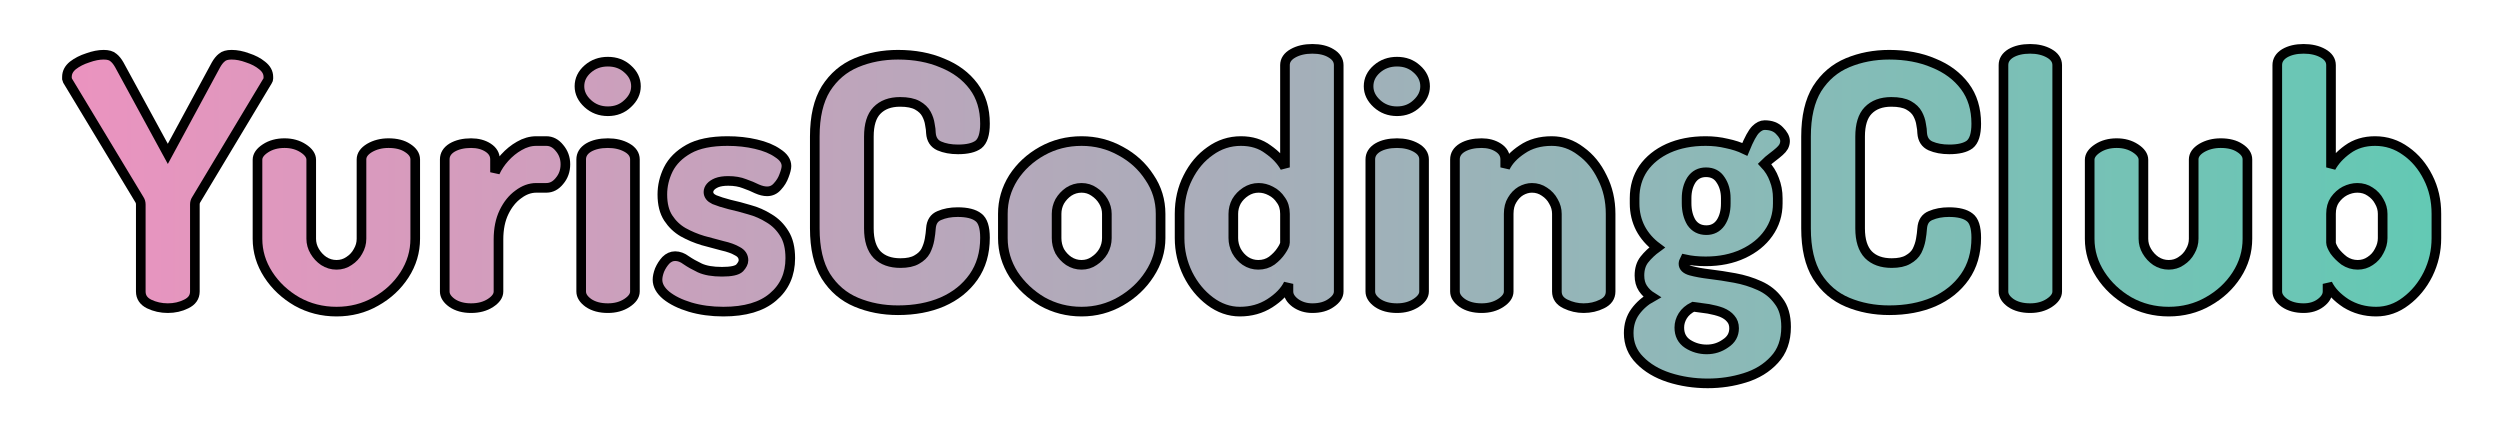 <svg width="150" height="26" viewBox="0 0 256 45" fill="none" xmlns="http://www.w3.org/2000/svg">
<g filter="url(#filter0_d_402_314)">
<mask id="path-1-outside-1_402_314" maskUnits="userSpaceOnUse" x="4.144" y="4.072" width="248" height="37" fill="black">
<rect fill="white" x="4.144" y="4.072" width="248" height="37"/>
<path d="M15.62 32C14.924 32 14.276 31.856 13.676 31.568C13.1 31.28 12.812 30.848 12.812 30.272V21.236C12.812 21.044 12.764 20.876 12.668 20.732L5.216 8.384C5.192 8.312 5.168 8.24 5.144 8.168C5.144 8.096 5.144 8.036 5.144 7.988C5.144 7.532 5.348 7.136 5.756 6.8C6.188 6.464 6.704 6.2 7.304 6.008C7.904 5.792 8.456 5.684 8.96 5.684C9.416 5.684 9.752 5.78 9.968 5.972C10.184 6.14 10.388 6.392 10.58 6.728L15.62 15.98L20.624 6.728C20.816 6.392 21.02 6.14 21.236 5.972C21.452 5.78 21.788 5.684 22.244 5.684C22.772 5.684 23.324 5.792 23.9 6.008C24.5 6.2 25.004 6.464 25.412 6.8C25.844 7.136 26.06 7.532 26.06 7.988C26.06 8.036 26.06 8.096 26.06 8.168C26.06 8.24 26.036 8.312 25.988 8.384L18.572 20.732C18.476 20.876 18.428 21.044 18.428 21.236V30.272C18.428 30.848 18.128 31.28 17.528 31.568C16.952 31.856 16.316 32 15.62 32Z"/>
<path d="M33.14 32.36C31.652 32.36 30.284 32.012 29.036 31.316C27.788 30.596 26.792 29.66 26.048 28.508C25.304 27.356 24.932 26.12 24.932 24.8V16.592C24.932 16.16 25.208 15.764 25.76 15.404C26.312 15.044 26.972 14.864 27.74 14.864C28.484 14.864 29.132 15.044 29.684 15.404C30.236 15.764 30.512 16.16 30.512 16.592V24.8C30.512 25.256 30.632 25.688 30.872 26.096C31.112 26.504 31.424 26.84 31.808 27.104C32.216 27.368 32.66 27.5 33.14 27.5C33.62 27.5 34.052 27.368 34.436 27.104C34.844 26.84 35.156 26.504 35.372 26.096C35.612 25.688 35.732 25.256 35.732 24.8V16.556C35.732 16.1 36.008 15.704 36.56 15.368C37.136 15.032 37.796 14.864 38.54 14.864C39.356 14.864 40.016 15.032 40.52 15.368C41.048 15.704 41.312 16.1 41.312 16.556V24.8C41.312 26.144 40.94 27.392 40.196 28.544C39.452 29.696 38.456 30.62 37.208 31.316C35.984 32.012 34.628 32.36 33.14 32.36Z"/>
<path d="M47.114 32C46.322 32 45.662 31.82 45.134 31.46C44.63 31.1 44.378 30.704 44.378 30.272V16.556C44.378 16.052 44.63 15.644 45.134 15.332C45.662 15.02 46.322 14.864 47.114 14.864C47.81 14.864 48.398 15.02 48.878 15.332C49.358 15.644 49.598 16.052 49.598 16.556V17.888C49.838 17.36 50.174 16.856 50.606 16.376C51.062 15.872 51.566 15.464 52.118 15.152C52.694 14.816 53.282 14.648 53.882 14.648H54.926C55.454 14.648 55.91 14.888 56.294 15.368C56.702 15.848 56.906 16.412 56.906 17.06C56.906 17.732 56.702 18.308 56.294 18.788C55.91 19.268 55.454 19.508 54.926 19.508H53.882C53.234 19.508 52.61 19.736 52.01 20.192C51.41 20.624 50.918 21.236 50.534 22.028C50.15 22.82 49.958 23.768 49.958 24.872V30.272C49.958 30.704 49.682 31.1 49.13 31.46C48.578 31.82 47.906 32 47.114 32Z"/>
<path d="M61.318 11.552C60.502 11.552 59.806 11.288 59.23 10.76C58.654 10.232 58.366 9.632 58.366 8.96C58.366 8.264 58.654 7.664 59.23 7.16C59.806 6.656 60.502 6.404 61.318 6.404C62.134 6.404 62.818 6.656 63.37 7.16C63.946 7.664 64.234 8.264 64.234 8.96C64.234 9.632 63.946 10.232 63.37 10.76C62.818 11.288 62.134 11.552 61.318 11.552ZM61.318 32C60.502 32 59.83 31.82 59.302 31.46C58.798 31.1 58.546 30.704 58.546 30.272V16.556C58.546 16.052 58.798 15.644 59.302 15.332C59.83 15.02 60.502 14.864 61.318 14.864C62.086 14.864 62.746 15.02 63.298 15.332C63.85 15.644 64.126 16.052 64.126 16.556V30.272C64.126 30.704 63.85 31.1 63.298 31.46C62.746 31.82 62.086 32 61.318 32Z"/>
<path d="M73.311 32.36C72.063 32.36 70.911 32.204 69.855 31.892C68.823 31.58 67.995 31.172 67.371 30.668C66.771 30.164 66.471 29.624 66.471 29.048C66.471 28.76 66.543 28.424 66.687 28.04C66.855 27.656 67.071 27.32 67.335 27.032C67.623 26.744 67.947 26.6 68.307 26.6C68.691 26.6 69.075 26.744 69.459 27.032C69.843 27.296 70.311 27.56 70.863 27.824C71.439 28.088 72.207 28.22 73.167 28.22C74.127 28.22 74.739 28.088 75.003 27.824C75.267 27.536 75.399 27.272 75.399 27.032C75.399 26.624 75.195 26.312 74.787 26.096C74.379 25.856 73.851 25.664 73.203 25.52C72.579 25.352 71.907 25.172 71.187 24.98C70.467 24.764 69.783 24.476 69.135 24.116C68.511 23.756 67.995 23.264 67.587 22.64C67.179 22.016 66.975 21.2 66.975 20.192C66.975 19.304 67.179 18.44 67.587 17.6C68.019 16.736 68.727 16.028 69.711 15.476C70.695 14.924 72.039 14.648 73.743 14.648C74.799 14.648 75.783 14.756 76.695 14.972C77.631 15.188 78.387 15.5 78.963 15.908C79.563 16.292 79.863 16.736 79.863 17.24C79.863 17.48 79.779 17.816 79.611 18.248C79.467 18.656 79.239 19.028 78.927 19.364C78.639 19.7 78.279 19.868 77.847 19.868C77.535 19.868 77.187 19.784 76.803 19.616C76.419 19.424 75.987 19.244 75.507 19.076C75.027 18.884 74.463 18.788 73.815 18.788C73.335 18.788 72.939 18.848 72.627 18.968C72.339 19.088 72.123 19.232 71.979 19.4C71.835 19.568 71.763 19.748 71.763 19.94C71.763 20.276 71.967 20.54 72.375 20.732C72.783 20.9 73.311 21.068 73.959 21.236C74.607 21.38 75.291 21.56 76.011 21.776C76.731 21.968 77.415 22.268 78.063 22.676C78.711 23.06 79.239 23.588 79.647 24.26C80.055 24.908 80.259 25.76 80.259 26.816C80.259 28.496 79.659 29.84 78.459 30.848C77.283 31.856 75.567 32.36 73.311 32.36Z"/>
<path d="M91.445 32.216C89.885 32.216 88.445 31.94 87.124 31.388C85.805 30.836 84.749 29.936 83.957 28.688C83.189 27.44 82.805 25.784 82.805 23.72V14.18C82.805 12.116 83.189 10.46 83.957 9.212C84.749 7.964 85.805 7.064 87.124 6.512C88.445 5.96 89.885 5.684 91.445 5.684C93.172 5.684 94.709 5.972 96.052 6.548C97.421 7.1 98.501 7.904 99.293 8.96C100.084 10.016 100.48 11.312 100.48 12.848C100.48 13.928 100.252 14.648 99.796 15.008C99.341 15.344 98.632 15.512 97.672 15.512C96.928 15.512 96.281 15.392 95.728 15.152C95.201 14.912 94.912 14.468 94.865 13.82C94.865 13.58 94.829 13.28 94.757 12.92C94.709 12.56 94.588 12.2 94.397 11.84C94.204 11.48 93.892 11.18 93.46 10.94C93.028 10.7 92.428 10.58 91.66 10.58C90.629 10.58 89.825 10.88 89.249 11.48C88.697 12.056 88.421 12.956 88.421 14.18V23.72C88.421 24.944 88.709 25.856 89.284 26.456C89.861 27.032 90.665 27.32 91.697 27.32C92.416 27.32 92.981 27.2 93.388 26.96C93.82 26.72 94.132 26.42 94.325 26.06C94.516 25.676 94.648 25.28 94.721 24.872C94.793 24.464 94.841 24.08 94.865 23.72C94.912 23.048 95.201 22.604 95.728 22.388C96.281 22.148 96.916 22.028 97.636 22.028C98.621 22.028 99.341 22.208 99.796 22.568C100.252 22.904 100.48 23.612 100.48 24.692C100.48 26.276 100.084 27.632 99.293 28.76C98.501 29.888 97.421 30.752 96.052 31.352C94.709 31.928 93.172 32.216 91.445 32.216Z"/>
<path d="M110.507 32.36C109.043 32.36 107.687 32.012 106.439 31.316C105.215 30.596 104.219 29.66 103.451 28.508C102.707 27.332 102.335 26.072 102.335 24.728V22.208C102.335 20.864 102.695 19.616 103.415 18.464C104.159 17.312 105.155 16.388 106.403 15.692C107.651 14.996 109.019 14.648 110.507 14.648C111.971 14.648 113.327 14.996 114.575 15.692C115.823 16.364 116.819 17.276 117.563 18.428C118.331 19.556 118.715 20.816 118.715 22.208V24.728C118.715 26.048 118.331 27.296 117.563 28.472C116.819 29.624 115.823 30.56 114.575 31.28C113.327 32 111.971 32.36 110.507 32.36ZM110.507 27.5C110.987 27.5 111.419 27.368 111.803 27.104C112.211 26.84 112.535 26.504 112.775 26.096C113.015 25.664 113.135 25.208 113.135 24.728V22.208C113.135 21.752 113.015 21.32 112.775 20.912C112.535 20.504 112.211 20.168 111.803 19.904C111.419 19.64 110.987 19.508 110.507 19.508C110.027 19.508 109.583 19.64 109.175 19.904C108.791 20.168 108.479 20.504 108.239 20.912C108.023 21.32 107.915 21.752 107.915 22.208V24.728C107.915 25.208 108.023 25.664 108.239 26.096C108.479 26.504 108.791 26.84 109.175 27.104C109.583 27.368 110.027 27.5 110.507 27.5Z"/>
<path d="M126.952 32.36C125.848 32.36 124.816 32 123.856 31.28C122.896 30.56 122.128 29.624 121.552 28.472C120.976 27.296 120.688 26.048 120.688 24.728V22.208C120.688 20.816 120.976 19.556 121.552 18.428C122.128 17.276 122.896 16.364 123.856 15.692C124.816 14.996 125.884 14.648 127.06 14.648C128.164 14.648 129.1 14.936 129.868 15.512C130.66 16.064 131.248 16.688 131.632 17.384V6.764C131.632 6.26 131.908 5.852 132.46 5.54C133.012 5.228 133.684 5.072 134.476 5.072C135.268 5.072 135.916 5.228 136.42 5.54C136.948 5.852 137.212 6.26 137.212 6.764V30.272C137.212 30.704 136.948 31.1 136.42 31.46C135.916 31.82 135.268 32 134.476 32C133.804 32 133.216 31.82 132.712 31.46C132.232 31.1 131.992 30.704 131.992 30.272V29.48C131.632 30.224 130.984 30.896 130.048 31.496C129.136 32.072 128.104 32.36 126.952 32.36ZM128.86 27.5C129.388 27.5 129.856 27.356 130.264 27.068C130.672 26.756 130.996 26.42 131.236 26.06C131.5 25.676 131.632 25.388 131.632 25.196V22.208C131.632 21.632 131.488 21.152 131.2 20.768C130.936 20.36 130.588 20.048 130.156 19.832C129.748 19.616 129.328 19.508 128.896 19.508C128.416 19.508 127.972 19.64 127.564 19.904C127.156 20.168 126.832 20.504 126.592 20.912C126.376 21.32 126.268 21.752 126.268 22.208V24.728C126.268 25.184 126.376 25.628 126.592 26.06C126.832 26.492 127.144 26.84 127.528 27.104C127.936 27.368 128.38 27.5 128.86 27.5Z"/>
<path d="M143.267 11.552C142.451 11.552 141.755 11.288 141.179 10.76C140.603 10.232 140.315 9.632 140.315 8.96C140.315 8.264 140.603 7.664 141.179 7.16C141.755 6.656 142.451 6.404 143.267 6.404C144.083 6.404 144.767 6.656 145.319 7.16C145.895 7.664 146.183 8.264 146.183 8.96C146.183 9.632 145.895 10.232 145.319 10.76C144.767 11.288 144.083 11.552 143.267 11.552ZM143.267 32C142.451 32 141.779 31.82 141.251 31.46C140.747 31.1 140.495 30.704 140.495 30.272V16.556C140.495 16.052 140.747 15.644 141.251 15.332C141.779 15.02 142.451 14.864 143.267 14.864C144.035 14.864 144.695 15.02 145.247 15.332C145.799 15.644 146.075 16.052 146.075 16.556V30.272C146.075 30.704 145.799 31.1 145.247 31.46C144.695 31.82 144.035 32 143.267 32Z"/>
<path d="M152.056 32C151.24 32 150.568 31.82 150.04 31.46C149.536 31.1 149.284 30.704 149.284 30.272V16.556C149.284 16.052 149.536 15.644 150.04 15.332C150.568 15.02 151.24 14.864 152.056 14.864C152.728 14.864 153.304 15.02 153.784 15.332C154.264 15.644 154.504 16.052 154.504 16.556V17.384C154.84 16.688 155.428 16.064 156.268 15.512C157.108 14.936 158.128 14.648 159.328 14.648C160.432 14.648 161.44 14.996 162.352 15.692C163.288 16.364 164.032 17.276 164.584 18.428C165.16 19.556 165.448 20.816 165.448 22.208V30.272C165.448 30.848 165.148 31.28 164.548 31.568C163.972 31.856 163.336 32 162.64 32C161.992 32 161.368 31.856 160.768 31.568C160.168 31.28 159.868 30.848 159.868 30.272V22.208C159.868 21.752 159.748 21.32 159.508 20.912C159.292 20.504 158.98 20.168 158.572 19.904C158.188 19.64 157.756 19.508 157.276 19.508C156.892 19.508 156.508 19.616 156.124 19.832C155.764 20.048 155.464 20.36 155.224 20.768C154.984 21.152 154.864 21.632 154.864 22.208V30.272C154.864 30.704 154.588 31.1 154.036 31.46C153.484 31.82 152.824 32 152.056 32Z"/>
<path d="M175.535 39.812C174.119 39.812 172.775 39.608 171.503 39.2C170.255 38.792 169.247 38.192 168.479 37.4C167.711 36.632 167.327 35.696 167.327 34.592C167.327 33.728 167.555 32.984 168.011 32.36C168.467 31.736 169.043 31.232 169.739 30.848C169.355 30.608 169.043 30.308 168.803 29.948C168.563 29.588 168.443 29.144 168.443 28.616C168.443 27.944 168.611 27.392 168.947 26.96C169.307 26.504 169.751 26.084 170.279 25.7C169.535 25.148 168.959 24.488 168.551 23.72C168.143 22.928 167.939 22.064 167.939 21.128V20.588C167.939 19.412 168.239 18.38 168.839 17.492C169.463 16.604 170.327 15.908 171.431 15.404C172.559 14.9 173.855 14.648 175.319 14.648C176.087 14.648 176.819 14.732 177.515 14.9C178.211 15.044 178.835 15.248 179.387 15.512C179.819 14.456 180.191 13.772 180.503 13.46C180.815 13.148 181.127 12.992 181.439 12.992C182.111 12.992 182.627 13.184 182.987 13.568C183.371 13.952 183.563 14.312 183.563 14.648C183.563 14.84 183.515 15.032 183.419 15.224C183.323 15.392 183.179 15.56 182.987 15.728C182.771 15.92 182.519 16.124 182.231 16.34C181.967 16.532 181.703 16.76 181.439 17.024C181.895 17.504 182.231 18.044 182.447 18.644C182.687 19.244 182.807 19.892 182.807 20.588V21.128C182.807 22.28 182.483 23.312 181.835 24.224C181.211 25.112 180.335 25.82 179.207 26.348C178.079 26.876 176.783 27.14 175.319 27.14C174.527 27.14 173.807 27.068 173.159 26.924C173.111 27.02 173.075 27.104 173.051 27.176C173.027 27.248 173.015 27.32 173.015 27.392C173.015 27.728 173.267 27.968 173.771 28.112C174.299 28.256 174.959 28.376 175.751 28.472C176.567 28.568 177.431 28.7 178.343 28.868C179.255 29.036 180.107 29.3 180.899 29.66C181.715 30.02 182.375 30.548 182.879 31.244C183.407 31.916 183.671 32.816 183.671 33.944C183.671 35.36 183.263 36.5 182.447 37.364C181.655 38.228 180.635 38.852 179.387 39.236C178.163 39.62 176.879 39.812 175.535 39.812ZM175.427 36.284C176.147 36.284 176.795 36.08 177.371 35.672C177.971 35.288 178.271 34.76 178.271 34.088C178.271 33.68 178.151 33.344 177.911 33.08C177.695 32.816 177.383 32.6 176.975 32.432C176.591 32.288 176.135 32.168 175.607 32.072C175.103 32 174.575 31.928 174.023 31.856C173.543 32.096 173.183 32.408 172.943 32.792C172.703 33.176 172.583 33.584 172.583 34.016C172.583 34.76 172.871 35.324 173.447 35.708C174.047 36.092 174.707 36.284 175.427 36.284ZM175.391 23.9C176.015 23.9 176.507 23.648 176.867 23.144C177.227 22.616 177.407 21.944 177.407 21.128V20.588C177.407 19.844 177.227 19.208 176.867 18.68C176.531 18.152 176.027 17.888 175.355 17.888C174.707 17.888 174.203 18.152 173.843 18.68C173.507 19.208 173.339 19.844 173.339 20.588V21.092C173.339 21.884 173.507 22.556 173.843 23.108C174.203 23.636 174.719 23.9 175.391 23.9Z"/>
<path d="M194.382 32.216C192.822 32.216 191.382 31.94 190.062 31.388C188.742 30.836 187.686 29.936 186.894 28.688C186.126 27.44 185.742 25.784 185.742 23.72V14.18C185.742 12.116 186.126 10.46 186.894 9.212C187.686 7.964 188.742 7.064 190.062 6.512C191.382 5.96 192.822 5.684 194.382 5.684C196.11 5.684 197.646 5.972 198.99 6.548C200.358 7.1 201.438 7.904 202.23 8.96C203.022 10.016 203.418 11.312 203.418 12.848C203.418 13.928 203.19 14.648 202.734 15.008C202.278 15.344 201.57 15.512 200.61 15.512C199.866 15.512 199.218 15.392 198.666 15.152C198.138 14.912 197.85 14.468 197.802 13.82C197.802 13.58 197.766 13.28 197.694 12.92C197.646 12.56 197.526 12.2 197.334 11.84C197.142 11.48 196.83 11.18 196.398 10.94C195.966 10.7 195.366 10.58 194.598 10.58C193.566 10.58 192.762 10.88 192.186 11.48C191.634 12.056 191.358 12.956 191.358 14.18V23.72C191.358 24.944 191.646 25.856 192.222 26.456C192.798 27.032 193.602 27.32 194.634 27.32C195.354 27.32 195.918 27.2 196.326 26.96C196.758 26.72 197.07 26.42 197.262 26.06C197.454 25.676 197.586 25.28 197.658 24.872C197.73 24.464 197.778 24.08 197.802 23.72C197.85 23.048 198.138 22.604 198.666 22.388C199.218 22.148 199.854 22.028 200.574 22.028C201.558 22.028 202.278 22.208 202.734 22.568C203.19 22.904 203.418 23.612 203.418 24.692C203.418 26.276 203.022 27.632 202.23 28.76C201.438 29.888 200.358 30.752 198.99 31.352C197.646 31.928 196.11 32.216 194.382 32.216Z"/>
<path d="M209.017 32C208.201 32 207.529 31.82 207.001 31.46C206.497 31.1 206.245 30.704 206.245 30.272V6.764C206.245 6.26 206.497 5.852 207.001 5.54C207.529 5.228 208.201 5.072 209.017 5.072C209.785 5.072 210.445 5.228 210.997 5.54C211.549 5.852 211.825 6.26 211.825 6.764V30.272C211.825 30.704 211.549 31.1 210.997 31.46C210.445 31.82 209.785 32 209.017 32Z"/>
<path d="M223.406 32.36C221.918 32.36 220.55 32.012 219.302 31.316C218.054 30.596 217.058 29.66 216.314 28.508C215.57 27.356 215.198 26.12 215.198 24.8V16.592C215.198 16.16 215.474 15.764 216.026 15.404C216.578 15.044 217.238 14.864 218.006 14.864C218.75 14.864 219.398 15.044 219.95 15.404C220.502 15.764 220.778 16.16 220.778 16.592V24.8C220.778 25.256 220.898 25.688 221.138 26.096C221.378 26.504 221.69 26.84 222.074 27.104C222.482 27.368 222.926 27.5 223.406 27.5C223.886 27.5 224.318 27.368 224.702 27.104C225.11 26.84 225.422 26.504 225.638 26.096C225.878 25.688 225.998 25.256 225.998 24.8V16.556C225.998 16.1 226.274 15.704 226.826 15.368C227.402 15.032 228.062 14.864 228.806 14.864C229.622 14.864 230.282 15.032 230.786 15.368C231.314 15.704 231.578 16.1 231.578 16.556V24.8C231.578 26.144 231.206 27.392 230.462 28.544C229.718 29.696 228.722 30.62 227.474 31.316C226.25 32.012 224.894 32.36 223.406 32.36Z"/>
<path d="M244.939 32.36C243.787 32.36 242.743 32.072 241.807 31.496C240.895 30.896 240.259 30.224 239.899 29.48V30.272C239.899 30.704 239.659 31.1 239.179 31.46C238.699 31.82 238.111 32 237.415 32C236.623 32 235.963 31.82 235.435 31.46C234.931 31.1 234.679 30.704 234.679 30.272V6.764C234.679 6.26 234.931 5.852 235.435 5.54C235.963 5.228 236.623 5.072 237.415 5.072C238.207 5.072 238.879 5.228 239.431 5.54C239.983 5.852 240.259 6.26 240.259 6.764V17.384C240.643 16.688 241.219 16.064 241.987 15.512C242.779 14.936 243.727 14.648 244.831 14.648C246.007 14.648 247.075 14.996 248.035 15.692C248.995 16.364 249.763 17.276 250.339 18.428C250.915 19.556 251.203 20.816 251.203 22.208V24.728C251.203 26.048 250.915 27.296 250.339 28.472C249.763 29.624 248.995 30.56 248.035 31.28C247.099 32 246.067 32.36 244.939 32.36ZM243.031 27.5C243.511 27.5 243.943 27.368 244.327 27.104C244.735 26.84 245.047 26.492 245.263 26.06C245.503 25.628 245.623 25.184 245.623 24.728V22.208C245.623 21.752 245.503 21.32 245.263 20.912C245.047 20.504 244.735 20.168 244.327 19.904C243.943 19.64 243.499 19.508 242.995 19.508C242.563 19.508 242.131 19.616 241.699 19.832C241.291 20.048 240.943 20.36 240.655 20.768C240.391 21.152 240.259 21.632 240.259 22.208V25.196C240.259 25.388 240.379 25.676 240.619 26.06C240.883 26.42 241.219 26.756 241.627 27.068C242.059 27.356 242.527 27.5 243.031 27.5Z"/>
</mask>
<path d="M15.62 32C14.924 32 14.276 31.856 13.676 31.568C13.1 31.28 12.812 30.848 12.812 30.272V21.236C12.812 21.044 12.764 20.876 12.668 20.732L5.216 8.384C5.192 8.312 5.168 8.24 5.144 8.168C5.144 8.096 5.144 8.036 5.144 7.988C5.144 7.532 5.348 7.136 5.756 6.8C6.188 6.464 6.704 6.2 7.304 6.008C7.904 5.792 8.456 5.684 8.96 5.684C9.416 5.684 9.752 5.78 9.968 5.972C10.184 6.14 10.388 6.392 10.58 6.728L15.62 15.98L20.624 6.728C20.816 6.392 21.02 6.14 21.236 5.972C21.452 5.78 21.788 5.684 22.244 5.684C22.772 5.684 23.324 5.792 23.9 6.008C24.5 6.2 25.004 6.464 25.412 6.8C25.844 7.136 26.06 7.532 26.06 7.988C26.06 8.036 26.06 8.096 26.06 8.168C26.06 8.24 26.036 8.312 25.988 8.384L18.572 20.732C18.476 20.876 18.428 21.044 18.428 21.236V30.272C18.428 30.848 18.128 31.28 17.528 31.568C16.952 31.856 16.316 32 15.62 32Z" fill="url(#paint0_linear_402_314)"/>
<path d="M33.14 32.36C31.652 32.36 30.284 32.012 29.036 31.316C27.788 30.596 26.792 29.66 26.048 28.508C25.304 27.356 24.932 26.12 24.932 24.8V16.592C24.932 16.16 25.208 15.764 25.76 15.404C26.312 15.044 26.972 14.864 27.74 14.864C28.484 14.864 29.132 15.044 29.684 15.404C30.236 15.764 30.512 16.16 30.512 16.592V24.8C30.512 25.256 30.632 25.688 30.872 26.096C31.112 26.504 31.424 26.84 31.808 27.104C32.216 27.368 32.66 27.5 33.14 27.5C33.62 27.5 34.052 27.368 34.436 27.104C34.844 26.84 35.156 26.504 35.372 26.096C35.612 25.688 35.732 25.256 35.732 24.8V16.556C35.732 16.1 36.008 15.704 36.56 15.368C37.136 15.032 37.796 14.864 38.54 14.864C39.356 14.864 40.016 15.032 40.52 15.368C41.048 15.704 41.312 16.1 41.312 16.556V24.8C41.312 26.144 40.94 27.392 40.196 28.544C39.452 29.696 38.456 30.62 37.208 31.316C35.984 32.012 34.628 32.36 33.14 32.36Z" fill="url(#paint1_linear_402_314)"/>
<path d="M47.114 32C46.322 32 45.662 31.82 45.134 31.46C44.63 31.1 44.378 30.704 44.378 30.272V16.556C44.378 16.052 44.63 15.644 45.134 15.332C45.662 15.02 46.322 14.864 47.114 14.864C47.81 14.864 48.398 15.02 48.878 15.332C49.358 15.644 49.598 16.052 49.598 16.556V17.888C49.838 17.36 50.174 16.856 50.606 16.376C51.062 15.872 51.566 15.464 52.118 15.152C52.694 14.816 53.282 14.648 53.882 14.648H54.926C55.454 14.648 55.91 14.888 56.294 15.368C56.702 15.848 56.906 16.412 56.906 17.06C56.906 17.732 56.702 18.308 56.294 18.788C55.91 19.268 55.454 19.508 54.926 19.508H53.882C53.234 19.508 52.61 19.736 52.01 20.192C51.41 20.624 50.918 21.236 50.534 22.028C50.15 22.82 49.958 23.768 49.958 24.872V30.272C49.958 30.704 49.682 31.1 49.13 31.46C48.578 31.82 47.906 32 47.114 32Z" fill="url(#paint2_linear_402_314)"/>
<path d="M61.318 11.552C60.502 11.552 59.806 11.288 59.23 10.76C58.654 10.232 58.366 9.632 58.366 8.96C58.366 8.264 58.654 7.664 59.23 7.16C59.806 6.656 60.502 6.404 61.318 6.404C62.134 6.404 62.818 6.656 63.37 7.16C63.946 7.664 64.234 8.264 64.234 8.96C64.234 9.632 63.946 10.232 63.37 10.76C62.818 11.288 62.134 11.552 61.318 11.552ZM61.318 32C60.502 32 59.83 31.82 59.302 31.46C58.798 31.1 58.546 30.704 58.546 30.272V16.556C58.546 16.052 58.798 15.644 59.302 15.332C59.83 15.02 60.502 14.864 61.318 14.864C62.086 14.864 62.746 15.02 63.298 15.332C63.85 15.644 64.126 16.052 64.126 16.556V30.272C64.126 30.704 63.85 31.1 63.298 31.46C62.746 31.82 62.086 32 61.318 32Z" fill="url(#paint3_linear_402_314)"/>
<path d="M73.311 32.36C72.063 32.36 70.911 32.204 69.855 31.892C68.823 31.58 67.995 31.172 67.371 30.668C66.771 30.164 66.471 29.624 66.471 29.048C66.471 28.76 66.543 28.424 66.687 28.04C66.855 27.656 67.071 27.32 67.335 27.032C67.623 26.744 67.947 26.6 68.307 26.6C68.691 26.6 69.075 26.744 69.459 27.032C69.843 27.296 70.311 27.56 70.863 27.824C71.439 28.088 72.207 28.22 73.167 28.22C74.127 28.22 74.739 28.088 75.003 27.824C75.267 27.536 75.399 27.272 75.399 27.032C75.399 26.624 75.195 26.312 74.787 26.096C74.379 25.856 73.851 25.664 73.203 25.52C72.579 25.352 71.907 25.172 71.187 24.98C70.467 24.764 69.783 24.476 69.135 24.116C68.511 23.756 67.995 23.264 67.587 22.64C67.179 22.016 66.975 21.2 66.975 20.192C66.975 19.304 67.179 18.44 67.587 17.6C68.019 16.736 68.727 16.028 69.711 15.476C70.695 14.924 72.039 14.648 73.743 14.648C74.799 14.648 75.783 14.756 76.695 14.972C77.631 15.188 78.387 15.5 78.963 15.908C79.563 16.292 79.863 16.736 79.863 17.24C79.863 17.48 79.779 17.816 79.611 18.248C79.467 18.656 79.239 19.028 78.927 19.364C78.639 19.7 78.279 19.868 77.847 19.868C77.535 19.868 77.187 19.784 76.803 19.616C76.419 19.424 75.987 19.244 75.507 19.076C75.027 18.884 74.463 18.788 73.815 18.788C73.335 18.788 72.939 18.848 72.627 18.968C72.339 19.088 72.123 19.232 71.979 19.4C71.835 19.568 71.763 19.748 71.763 19.94C71.763 20.276 71.967 20.54 72.375 20.732C72.783 20.9 73.311 21.068 73.959 21.236C74.607 21.38 75.291 21.56 76.011 21.776C76.731 21.968 77.415 22.268 78.063 22.676C78.711 23.06 79.239 23.588 79.647 24.26C80.055 24.908 80.259 25.76 80.259 26.816C80.259 28.496 79.659 29.84 78.459 30.848C77.283 31.856 75.567 32.36 73.311 32.36Z" fill="url(#paint4_linear_402_314)"/>
<path d="M91.445 32.216C89.885 32.216 88.445 31.94 87.124 31.388C85.805 30.836 84.749 29.936 83.957 28.688C83.189 27.44 82.805 25.784 82.805 23.72V14.18C82.805 12.116 83.189 10.46 83.957 9.212C84.749 7.964 85.805 7.064 87.124 6.512C88.445 5.96 89.885 5.684 91.445 5.684C93.172 5.684 94.709 5.972 96.052 6.548C97.421 7.1 98.501 7.904 99.293 8.96C100.084 10.016 100.48 11.312 100.48 12.848C100.48 13.928 100.252 14.648 99.796 15.008C99.341 15.344 98.632 15.512 97.672 15.512C96.928 15.512 96.281 15.392 95.728 15.152C95.201 14.912 94.912 14.468 94.865 13.82C94.865 13.58 94.829 13.28 94.757 12.92C94.709 12.56 94.588 12.2 94.397 11.84C94.204 11.48 93.892 11.18 93.46 10.94C93.028 10.7 92.428 10.58 91.66 10.58C90.629 10.58 89.825 10.88 89.249 11.48C88.697 12.056 88.421 12.956 88.421 14.18V23.72C88.421 24.944 88.709 25.856 89.284 26.456C89.861 27.032 90.665 27.32 91.697 27.32C92.416 27.32 92.981 27.2 93.388 26.96C93.82 26.72 94.132 26.42 94.325 26.06C94.516 25.676 94.648 25.28 94.721 24.872C94.793 24.464 94.841 24.08 94.865 23.72C94.912 23.048 95.201 22.604 95.728 22.388C96.281 22.148 96.916 22.028 97.636 22.028C98.621 22.028 99.341 22.208 99.796 22.568C100.252 22.904 100.48 23.612 100.48 24.692C100.48 26.276 100.084 27.632 99.293 28.76C98.501 29.888 97.421 30.752 96.052 31.352C94.709 31.928 93.172 32.216 91.445 32.216Z" fill="url(#paint5_linear_402_314)"/>
<path d="M110.507 32.36C109.043 32.36 107.687 32.012 106.439 31.316C105.215 30.596 104.219 29.66 103.451 28.508C102.707 27.332 102.335 26.072 102.335 24.728V22.208C102.335 20.864 102.695 19.616 103.415 18.464C104.159 17.312 105.155 16.388 106.403 15.692C107.651 14.996 109.019 14.648 110.507 14.648C111.971 14.648 113.327 14.996 114.575 15.692C115.823 16.364 116.819 17.276 117.563 18.428C118.331 19.556 118.715 20.816 118.715 22.208V24.728C118.715 26.048 118.331 27.296 117.563 28.472C116.819 29.624 115.823 30.56 114.575 31.28C113.327 32 111.971 32.36 110.507 32.36ZM110.507 27.5C110.987 27.5 111.419 27.368 111.803 27.104C112.211 26.84 112.535 26.504 112.775 26.096C113.015 25.664 113.135 25.208 113.135 24.728V22.208C113.135 21.752 113.015 21.32 112.775 20.912C112.535 20.504 112.211 20.168 111.803 19.904C111.419 19.64 110.987 19.508 110.507 19.508C110.027 19.508 109.583 19.64 109.175 19.904C108.791 20.168 108.479 20.504 108.239 20.912C108.023 21.32 107.915 21.752 107.915 22.208V24.728C107.915 25.208 108.023 25.664 108.239 26.096C108.479 26.504 108.791 26.84 109.175 27.104C109.583 27.368 110.027 27.5 110.507 27.5Z" fill="url(#paint6_linear_402_314)"/>
<path d="M126.952 32.36C125.848 32.36 124.816 32 123.856 31.28C122.896 30.56 122.128 29.624 121.552 28.472C120.976 27.296 120.688 26.048 120.688 24.728V22.208C120.688 20.816 120.976 19.556 121.552 18.428C122.128 17.276 122.896 16.364 123.856 15.692C124.816 14.996 125.884 14.648 127.06 14.648C128.164 14.648 129.1 14.936 129.868 15.512C130.66 16.064 131.248 16.688 131.632 17.384V6.764C131.632 6.26 131.908 5.852 132.46 5.54C133.012 5.228 133.684 5.072 134.476 5.072C135.268 5.072 135.916 5.228 136.42 5.54C136.948 5.852 137.212 6.26 137.212 6.764V30.272C137.212 30.704 136.948 31.1 136.42 31.46C135.916 31.82 135.268 32 134.476 32C133.804 32 133.216 31.82 132.712 31.46C132.232 31.1 131.992 30.704 131.992 30.272V29.48C131.632 30.224 130.984 30.896 130.048 31.496C129.136 32.072 128.104 32.36 126.952 32.36ZM128.86 27.5C129.388 27.5 129.856 27.356 130.264 27.068C130.672 26.756 130.996 26.42 131.236 26.06C131.5 25.676 131.632 25.388 131.632 25.196V22.208C131.632 21.632 131.488 21.152 131.2 20.768C130.936 20.36 130.588 20.048 130.156 19.832C129.748 19.616 129.328 19.508 128.896 19.508C128.416 19.508 127.972 19.64 127.564 19.904C127.156 20.168 126.832 20.504 126.592 20.912C126.376 21.32 126.268 21.752 126.268 22.208V24.728C126.268 25.184 126.376 25.628 126.592 26.06C126.832 26.492 127.144 26.84 127.528 27.104C127.936 27.368 128.38 27.5 128.86 27.5Z" fill="url(#paint7_linear_402_314)"/>
<path d="M143.267 11.552C142.451 11.552 141.755 11.288 141.179 10.76C140.603 10.232 140.315 9.632 140.315 8.96C140.315 8.264 140.603 7.664 141.179 7.16C141.755 6.656 142.451 6.404 143.267 6.404C144.083 6.404 144.767 6.656 145.319 7.16C145.895 7.664 146.183 8.264 146.183 8.96C146.183 9.632 145.895 10.232 145.319 10.76C144.767 11.288 144.083 11.552 143.267 11.552ZM143.267 32C142.451 32 141.779 31.82 141.251 31.46C140.747 31.1 140.495 30.704 140.495 30.272V16.556C140.495 16.052 140.747 15.644 141.251 15.332C141.779 15.02 142.451 14.864 143.267 14.864C144.035 14.864 144.695 15.02 145.247 15.332C145.799 15.644 146.075 16.052 146.075 16.556V30.272C146.075 30.704 145.799 31.1 145.247 31.46C144.695 31.82 144.035 32 143.267 32Z" fill="url(#paint8_linear_402_314)"/>
<path d="M152.056 32C151.24 32 150.568 31.82 150.04 31.46C149.536 31.1 149.284 30.704 149.284 30.272V16.556C149.284 16.052 149.536 15.644 150.04 15.332C150.568 15.02 151.24 14.864 152.056 14.864C152.728 14.864 153.304 15.02 153.784 15.332C154.264 15.644 154.504 16.052 154.504 16.556V17.384C154.84 16.688 155.428 16.064 156.268 15.512C157.108 14.936 158.128 14.648 159.328 14.648C160.432 14.648 161.44 14.996 162.352 15.692C163.288 16.364 164.032 17.276 164.584 18.428C165.16 19.556 165.448 20.816 165.448 22.208V30.272C165.448 30.848 165.148 31.28 164.548 31.568C163.972 31.856 163.336 32 162.64 32C161.992 32 161.368 31.856 160.768 31.568C160.168 31.28 159.868 30.848 159.868 30.272V22.208C159.868 21.752 159.748 21.32 159.508 20.912C159.292 20.504 158.98 20.168 158.572 19.904C158.188 19.64 157.756 19.508 157.276 19.508C156.892 19.508 156.508 19.616 156.124 19.832C155.764 20.048 155.464 20.36 155.224 20.768C154.984 21.152 154.864 21.632 154.864 22.208V30.272C154.864 30.704 154.588 31.1 154.036 31.46C153.484 31.82 152.824 32 152.056 32Z" fill="url(#paint9_linear_402_314)"/>
<path d="M175.535 39.812C174.119 39.812 172.775 39.608 171.503 39.2C170.255 38.792 169.247 38.192 168.479 37.4C167.711 36.632 167.327 35.696 167.327 34.592C167.327 33.728 167.555 32.984 168.011 32.36C168.467 31.736 169.043 31.232 169.739 30.848C169.355 30.608 169.043 30.308 168.803 29.948C168.563 29.588 168.443 29.144 168.443 28.616C168.443 27.944 168.611 27.392 168.947 26.96C169.307 26.504 169.751 26.084 170.279 25.7C169.535 25.148 168.959 24.488 168.551 23.72C168.143 22.928 167.939 22.064 167.939 21.128V20.588C167.939 19.412 168.239 18.38 168.839 17.492C169.463 16.604 170.327 15.908 171.431 15.404C172.559 14.9 173.855 14.648 175.319 14.648C176.087 14.648 176.819 14.732 177.515 14.9C178.211 15.044 178.835 15.248 179.387 15.512C179.819 14.456 180.191 13.772 180.503 13.46C180.815 13.148 181.127 12.992 181.439 12.992C182.111 12.992 182.627 13.184 182.987 13.568C183.371 13.952 183.563 14.312 183.563 14.648C183.563 14.84 183.515 15.032 183.419 15.224C183.323 15.392 183.179 15.56 182.987 15.728C182.771 15.92 182.519 16.124 182.231 16.34C181.967 16.532 181.703 16.76 181.439 17.024C181.895 17.504 182.231 18.044 182.447 18.644C182.687 19.244 182.807 19.892 182.807 20.588V21.128C182.807 22.28 182.483 23.312 181.835 24.224C181.211 25.112 180.335 25.82 179.207 26.348C178.079 26.876 176.783 27.14 175.319 27.14C174.527 27.14 173.807 27.068 173.159 26.924C173.111 27.02 173.075 27.104 173.051 27.176C173.027 27.248 173.015 27.32 173.015 27.392C173.015 27.728 173.267 27.968 173.771 28.112C174.299 28.256 174.959 28.376 175.751 28.472C176.567 28.568 177.431 28.7 178.343 28.868C179.255 29.036 180.107 29.3 180.899 29.66C181.715 30.02 182.375 30.548 182.879 31.244C183.407 31.916 183.671 32.816 183.671 33.944C183.671 35.36 183.263 36.5 182.447 37.364C181.655 38.228 180.635 38.852 179.387 39.236C178.163 39.62 176.879 39.812 175.535 39.812ZM175.427 36.284C176.147 36.284 176.795 36.08 177.371 35.672C177.971 35.288 178.271 34.76 178.271 34.088C178.271 33.68 178.151 33.344 177.911 33.08C177.695 32.816 177.383 32.6 176.975 32.432C176.591 32.288 176.135 32.168 175.607 32.072C175.103 32 174.575 31.928 174.023 31.856C173.543 32.096 173.183 32.408 172.943 32.792C172.703 33.176 172.583 33.584 172.583 34.016C172.583 34.76 172.871 35.324 173.447 35.708C174.047 36.092 174.707 36.284 175.427 36.284ZM175.391 23.9C176.015 23.9 176.507 23.648 176.867 23.144C177.227 22.616 177.407 21.944 177.407 21.128V20.588C177.407 19.844 177.227 19.208 176.867 18.68C176.531 18.152 176.027 17.888 175.355 17.888C174.707 17.888 174.203 18.152 173.843 18.68C173.507 19.208 173.339 19.844 173.339 20.588V21.092C173.339 21.884 173.507 22.556 173.843 23.108C174.203 23.636 174.719 23.9 175.391 23.9Z" fill="url(#paint10_linear_402_314)"/>
<path d="M194.382 32.216C192.822 32.216 191.382 31.94 190.062 31.388C188.742 30.836 187.686 29.936 186.894 28.688C186.126 27.44 185.742 25.784 185.742 23.72V14.18C185.742 12.116 186.126 10.46 186.894 9.212C187.686 7.964 188.742 7.064 190.062 6.512C191.382 5.96 192.822 5.684 194.382 5.684C196.11 5.684 197.646 5.972 198.99 6.548C200.358 7.1 201.438 7.904 202.23 8.96C203.022 10.016 203.418 11.312 203.418 12.848C203.418 13.928 203.19 14.648 202.734 15.008C202.278 15.344 201.57 15.512 200.61 15.512C199.866 15.512 199.218 15.392 198.666 15.152C198.138 14.912 197.85 14.468 197.802 13.82C197.802 13.58 197.766 13.28 197.694 12.92C197.646 12.56 197.526 12.2 197.334 11.84C197.142 11.48 196.83 11.18 196.398 10.94C195.966 10.7 195.366 10.58 194.598 10.58C193.566 10.58 192.762 10.88 192.186 11.48C191.634 12.056 191.358 12.956 191.358 14.18V23.72C191.358 24.944 191.646 25.856 192.222 26.456C192.798 27.032 193.602 27.32 194.634 27.32C195.354 27.32 195.918 27.2 196.326 26.96C196.758 26.72 197.07 26.42 197.262 26.06C197.454 25.676 197.586 25.28 197.658 24.872C197.73 24.464 197.778 24.08 197.802 23.72C197.85 23.048 198.138 22.604 198.666 22.388C199.218 22.148 199.854 22.028 200.574 22.028C201.558 22.028 202.278 22.208 202.734 22.568C203.19 22.904 203.418 23.612 203.418 24.692C203.418 26.276 203.022 27.632 202.23 28.76C201.438 29.888 200.358 30.752 198.99 31.352C197.646 31.928 196.11 32.216 194.382 32.216Z" fill="url(#paint11_linear_402_314)"/>
<path d="M209.017 32C208.201 32 207.529 31.82 207.001 31.46C206.497 31.1 206.245 30.704 206.245 30.272V6.764C206.245 6.26 206.497 5.852 207.001 5.54C207.529 5.228 208.201 5.072 209.017 5.072C209.785 5.072 210.445 5.228 210.997 5.54C211.549 5.852 211.825 6.26 211.825 6.764V30.272C211.825 30.704 211.549 31.1 210.997 31.46C210.445 31.82 209.785 32 209.017 32Z" fill="url(#paint12_linear_402_314)"/>
<path d="M223.406 32.36C221.918 32.36 220.55 32.012 219.302 31.316C218.054 30.596 217.058 29.66 216.314 28.508C215.57 27.356 215.198 26.12 215.198 24.8V16.592C215.198 16.16 215.474 15.764 216.026 15.404C216.578 15.044 217.238 14.864 218.006 14.864C218.75 14.864 219.398 15.044 219.95 15.404C220.502 15.764 220.778 16.16 220.778 16.592V24.8C220.778 25.256 220.898 25.688 221.138 26.096C221.378 26.504 221.69 26.84 222.074 27.104C222.482 27.368 222.926 27.5 223.406 27.5C223.886 27.5 224.318 27.368 224.702 27.104C225.11 26.84 225.422 26.504 225.638 26.096C225.878 25.688 225.998 25.256 225.998 24.8V16.556C225.998 16.1 226.274 15.704 226.826 15.368C227.402 15.032 228.062 14.864 228.806 14.864C229.622 14.864 230.282 15.032 230.786 15.368C231.314 15.704 231.578 16.1 231.578 16.556V24.8C231.578 26.144 231.206 27.392 230.462 28.544C229.718 29.696 228.722 30.62 227.474 31.316C226.25 32.012 224.894 32.36 223.406 32.36Z" fill="url(#paint13_linear_402_314)"/>
<path d="M244.939 32.36C243.787 32.36 242.743 32.072 241.807 31.496C240.895 30.896 240.259 30.224 239.899 29.48V30.272C239.899 30.704 239.659 31.1 239.179 31.46C238.699 31.82 238.111 32 237.415 32C236.623 32 235.963 31.82 235.435 31.46C234.931 31.1 234.679 30.704 234.679 30.272V6.764C234.679 6.26 234.931 5.852 235.435 5.54C235.963 5.228 236.623 5.072 237.415 5.072C238.207 5.072 238.879 5.228 239.431 5.54C239.983 5.852 240.259 6.26 240.259 6.764V17.384C240.643 16.688 241.219 16.064 241.987 15.512C242.779 14.936 243.727 14.648 244.831 14.648C246.007 14.648 247.075 14.996 248.035 15.692C248.995 16.364 249.763 17.276 250.339 18.428C250.915 19.556 251.203 20.816 251.203 22.208V24.728C251.203 26.048 250.915 27.296 250.339 28.472C249.763 29.624 248.995 30.56 248.035 31.28C247.099 32 246.067 32.36 244.939 32.36ZM243.031 27.5C243.511 27.5 243.943 27.368 244.327 27.104C244.735 26.84 245.047 26.492 245.263 26.06C245.503 25.628 245.623 25.184 245.623 24.728V22.208C245.623 21.752 245.503 21.32 245.263 20.912C245.047 20.504 244.735 20.168 244.327 19.904C243.943 19.64 243.499 19.508 242.995 19.508C242.563 19.508 242.131 19.616 241.699 19.832C241.291 20.048 240.943 20.36 240.655 20.768C240.391 21.152 240.259 21.632 240.259 22.208V25.196C240.259 25.388 240.379 25.676 240.619 26.06C240.883 26.42 241.219 26.756 241.627 27.068C242.059 27.356 242.527 27.5 243.031 27.5Z" fill="url(#paint14_linear_402_314)"/>
<path d="M15.62 32C14.924 32 14.276 31.856 13.676 31.568C13.1 31.28 12.812 30.848 12.812 30.272V21.236C12.812 21.044 12.764 20.876 12.668 20.732L5.216 8.384C5.192 8.312 5.168 8.24 5.144 8.168C5.144 8.096 5.144 8.036 5.144 7.988C5.144 7.532 5.348 7.136 5.756 6.8C6.188 6.464 6.704 6.2 7.304 6.008C7.904 5.792 8.456 5.684 8.96 5.684C9.416 5.684 9.752 5.78 9.968 5.972C10.184 6.14 10.388 6.392 10.58 6.728L15.62 15.98L20.624 6.728C20.816 6.392 21.02 6.14 21.236 5.972C21.452 5.78 21.788 5.684 22.244 5.684C22.772 5.684 23.324 5.792 23.9 6.008C24.5 6.2 25.004 6.464 25.412 6.8C25.844 7.136 26.06 7.532 26.06 7.988C26.06 8.036 26.06 8.096 26.06 8.168C26.06 8.24 26.036 8.312 25.988 8.384L18.572 20.732C18.476 20.876 18.428 21.044 18.428 21.236V30.272C18.428 30.848 18.128 31.28 17.528 31.568C16.952 31.856 16.316 32 15.62 32Z" stroke="black" mask="url(#path-1-outside-1_402_314)"/>
<path d="M33.14 32.36C31.652 32.36 30.284 32.012 29.036 31.316C27.788 30.596 26.792 29.66 26.048 28.508C25.304 27.356 24.932 26.12 24.932 24.8V16.592C24.932 16.16 25.208 15.764 25.76 15.404C26.312 15.044 26.972 14.864 27.74 14.864C28.484 14.864 29.132 15.044 29.684 15.404C30.236 15.764 30.512 16.16 30.512 16.592V24.8C30.512 25.256 30.632 25.688 30.872 26.096C31.112 26.504 31.424 26.84 31.808 27.104C32.216 27.368 32.66 27.5 33.14 27.5C33.62 27.5 34.052 27.368 34.436 27.104C34.844 26.84 35.156 26.504 35.372 26.096C35.612 25.688 35.732 25.256 35.732 24.8V16.556C35.732 16.1 36.008 15.704 36.56 15.368C37.136 15.032 37.796 14.864 38.54 14.864C39.356 14.864 40.016 15.032 40.52 15.368C41.048 15.704 41.312 16.1 41.312 16.556V24.8C41.312 26.144 40.94 27.392 40.196 28.544C39.452 29.696 38.456 30.62 37.208 31.316C35.984 32.012 34.628 32.36 33.14 32.36Z" stroke="black" mask="url(#path-1-outside-1_402_314)"/>
<path d="M47.114 32C46.322 32 45.662 31.82 45.134 31.46C44.63 31.1 44.378 30.704 44.378 30.272V16.556C44.378 16.052 44.63 15.644 45.134 15.332C45.662 15.02 46.322 14.864 47.114 14.864C47.81 14.864 48.398 15.02 48.878 15.332C49.358 15.644 49.598 16.052 49.598 16.556V17.888C49.838 17.36 50.174 16.856 50.606 16.376C51.062 15.872 51.566 15.464 52.118 15.152C52.694 14.816 53.282 14.648 53.882 14.648H54.926C55.454 14.648 55.91 14.888 56.294 15.368C56.702 15.848 56.906 16.412 56.906 17.06C56.906 17.732 56.702 18.308 56.294 18.788C55.91 19.268 55.454 19.508 54.926 19.508H53.882C53.234 19.508 52.61 19.736 52.01 20.192C51.41 20.624 50.918 21.236 50.534 22.028C50.15 22.82 49.958 23.768 49.958 24.872V30.272C49.958 30.704 49.682 31.1 49.13 31.46C48.578 31.82 47.906 32 47.114 32Z" stroke="black" mask="url(#path-1-outside-1_402_314)"/>
<path d="M61.318 11.552C60.502 11.552 59.806 11.288 59.23 10.76C58.654 10.232 58.366 9.632 58.366 8.96C58.366 8.264 58.654 7.664 59.23 7.16C59.806 6.656 60.502 6.404 61.318 6.404C62.134 6.404 62.818 6.656 63.37 7.16C63.946 7.664 64.234 8.264 64.234 8.96C64.234 9.632 63.946 10.232 63.37 10.76C62.818 11.288 62.134 11.552 61.318 11.552ZM61.318 32C60.502 32 59.83 31.82 59.302 31.46C58.798 31.1 58.546 30.704 58.546 30.272V16.556C58.546 16.052 58.798 15.644 59.302 15.332C59.83 15.02 60.502 14.864 61.318 14.864C62.086 14.864 62.746 15.02 63.298 15.332C63.85 15.644 64.126 16.052 64.126 16.556V30.272C64.126 30.704 63.85 31.1 63.298 31.46C62.746 31.82 62.086 32 61.318 32Z" stroke="black" mask="url(#path-1-outside-1_402_314)"/>
<path d="M73.311 32.36C72.063 32.36 70.911 32.204 69.855 31.892C68.823 31.58 67.995 31.172 67.371 30.668C66.771 30.164 66.471 29.624 66.471 29.048C66.471 28.76 66.543 28.424 66.687 28.04C66.855 27.656 67.071 27.32 67.335 27.032C67.623 26.744 67.947 26.6 68.307 26.6C68.691 26.6 69.075 26.744 69.459 27.032C69.843 27.296 70.311 27.56 70.863 27.824C71.439 28.088 72.207 28.22 73.167 28.22C74.127 28.22 74.739 28.088 75.003 27.824C75.267 27.536 75.399 27.272 75.399 27.032C75.399 26.624 75.195 26.312 74.787 26.096C74.379 25.856 73.851 25.664 73.203 25.52C72.579 25.352 71.907 25.172 71.187 24.98C70.467 24.764 69.783 24.476 69.135 24.116C68.511 23.756 67.995 23.264 67.587 22.64C67.179 22.016 66.975 21.2 66.975 20.192C66.975 19.304 67.179 18.44 67.587 17.6C68.019 16.736 68.727 16.028 69.711 15.476C70.695 14.924 72.039 14.648 73.743 14.648C74.799 14.648 75.783 14.756 76.695 14.972C77.631 15.188 78.387 15.5 78.963 15.908C79.563 16.292 79.863 16.736 79.863 17.24C79.863 17.48 79.779 17.816 79.611 18.248C79.467 18.656 79.239 19.028 78.927 19.364C78.639 19.7 78.279 19.868 77.847 19.868C77.535 19.868 77.187 19.784 76.803 19.616C76.419 19.424 75.987 19.244 75.507 19.076C75.027 18.884 74.463 18.788 73.815 18.788C73.335 18.788 72.939 18.848 72.627 18.968C72.339 19.088 72.123 19.232 71.979 19.4C71.835 19.568 71.763 19.748 71.763 19.94C71.763 20.276 71.967 20.54 72.375 20.732C72.783 20.9 73.311 21.068 73.959 21.236C74.607 21.38 75.291 21.56 76.011 21.776C76.731 21.968 77.415 22.268 78.063 22.676C78.711 23.06 79.239 23.588 79.647 24.26C80.055 24.908 80.259 25.76 80.259 26.816C80.259 28.496 79.659 29.84 78.459 30.848C77.283 31.856 75.567 32.36 73.311 32.36Z" stroke="black" mask="url(#path-1-outside-1_402_314)"/>
<path d="M91.445 32.216C89.885 32.216 88.445 31.94 87.124 31.388C85.805 30.836 84.749 29.936 83.957 28.688C83.189 27.44 82.805 25.784 82.805 23.72V14.18C82.805 12.116 83.189 10.46 83.957 9.212C84.749 7.964 85.805 7.064 87.124 6.512C88.445 5.96 89.885 5.684 91.445 5.684C93.172 5.684 94.709 5.972 96.052 6.548C97.421 7.1 98.501 7.904 99.293 8.96C100.084 10.016 100.48 11.312 100.48 12.848C100.48 13.928 100.252 14.648 99.796 15.008C99.341 15.344 98.632 15.512 97.672 15.512C96.928 15.512 96.281 15.392 95.728 15.152C95.201 14.912 94.912 14.468 94.865 13.82C94.865 13.58 94.829 13.28 94.757 12.92C94.709 12.56 94.588 12.2 94.397 11.84C94.204 11.48 93.892 11.18 93.46 10.94C93.028 10.7 92.428 10.58 91.66 10.58C90.629 10.58 89.825 10.88 89.249 11.48C88.697 12.056 88.421 12.956 88.421 14.18V23.72C88.421 24.944 88.709 25.856 89.284 26.456C89.861 27.032 90.665 27.32 91.697 27.32C92.416 27.32 92.981 27.2 93.388 26.96C93.82 26.72 94.132 26.42 94.325 26.06C94.516 25.676 94.648 25.28 94.721 24.872C94.793 24.464 94.841 24.08 94.865 23.72C94.912 23.048 95.201 22.604 95.728 22.388C96.281 22.148 96.916 22.028 97.636 22.028C98.621 22.028 99.341 22.208 99.796 22.568C100.252 22.904 100.48 23.612 100.48 24.692C100.48 26.276 100.084 27.632 99.293 28.76C98.501 29.888 97.421 30.752 96.052 31.352C94.709 31.928 93.172 32.216 91.445 32.216Z" stroke="black" mask="url(#path-1-outside-1_402_314)"/>
<path d="M110.507 32.36C109.043 32.36 107.687 32.012 106.439 31.316C105.215 30.596 104.219 29.66 103.451 28.508C102.707 27.332 102.335 26.072 102.335 24.728V22.208C102.335 20.864 102.695 19.616 103.415 18.464C104.159 17.312 105.155 16.388 106.403 15.692C107.651 14.996 109.019 14.648 110.507 14.648C111.971 14.648 113.327 14.996 114.575 15.692C115.823 16.364 116.819 17.276 117.563 18.428C118.331 19.556 118.715 20.816 118.715 22.208V24.728C118.715 26.048 118.331 27.296 117.563 28.472C116.819 29.624 115.823 30.56 114.575 31.28C113.327 32 111.971 32.36 110.507 32.36ZM110.507 27.5C110.987 27.5 111.419 27.368 111.803 27.104C112.211 26.84 112.535 26.504 112.775 26.096C113.015 25.664 113.135 25.208 113.135 24.728V22.208C113.135 21.752 113.015 21.32 112.775 20.912C112.535 20.504 112.211 20.168 111.803 19.904C111.419 19.64 110.987 19.508 110.507 19.508C110.027 19.508 109.583 19.64 109.175 19.904C108.791 20.168 108.479 20.504 108.239 20.912C108.023 21.32 107.915 21.752 107.915 22.208V24.728C107.915 25.208 108.023 25.664 108.239 26.096C108.479 26.504 108.791 26.84 109.175 27.104C109.583 27.368 110.027 27.5 110.507 27.5Z" stroke="black" mask="url(#path-1-outside-1_402_314)"/>
<path d="M126.952 32.36C125.848 32.36 124.816 32 123.856 31.28C122.896 30.56 122.128 29.624 121.552 28.472C120.976 27.296 120.688 26.048 120.688 24.728V22.208C120.688 20.816 120.976 19.556 121.552 18.428C122.128 17.276 122.896 16.364 123.856 15.692C124.816 14.996 125.884 14.648 127.06 14.648C128.164 14.648 129.1 14.936 129.868 15.512C130.66 16.064 131.248 16.688 131.632 17.384V6.764C131.632 6.26 131.908 5.852 132.46 5.54C133.012 5.228 133.684 5.072 134.476 5.072C135.268 5.072 135.916 5.228 136.42 5.54C136.948 5.852 137.212 6.26 137.212 6.764V30.272C137.212 30.704 136.948 31.1 136.42 31.46C135.916 31.82 135.268 32 134.476 32C133.804 32 133.216 31.82 132.712 31.46C132.232 31.1 131.992 30.704 131.992 30.272V29.48C131.632 30.224 130.984 30.896 130.048 31.496C129.136 32.072 128.104 32.36 126.952 32.36ZM128.86 27.5C129.388 27.5 129.856 27.356 130.264 27.068C130.672 26.756 130.996 26.42 131.236 26.06C131.5 25.676 131.632 25.388 131.632 25.196V22.208C131.632 21.632 131.488 21.152 131.2 20.768C130.936 20.36 130.588 20.048 130.156 19.832C129.748 19.616 129.328 19.508 128.896 19.508C128.416 19.508 127.972 19.64 127.564 19.904C127.156 20.168 126.832 20.504 126.592 20.912C126.376 21.32 126.268 21.752 126.268 22.208V24.728C126.268 25.184 126.376 25.628 126.592 26.06C126.832 26.492 127.144 26.84 127.528 27.104C127.936 27.368 128.38 27.5 128.86 27.5Z" stroke="black" mask="url(#path-1-outside-1_402_314)"/>
<path d="M143.267 11.552C142.451 11.552 141.755 11.288 141.179 10.76C140.603 10.232 140.315 9.632 140.315 8.96C140.315 8.264 140.603 7.664 141.179 7.16C141.755 6.656 142.451 6.404 143.267 6.404C144.083 6.404 144.767 6.656 145.319 7.16C145.895 7.664 146.183 8.264 146.183 8.96C146.183 9.632 145.895 10.232 145.319 10.76C144.767 11.288 144.083 11.552 143.267 11.552ZM143.267 32C142.451 32 141.779 31.82 141.251 31.46C140.747 31.1 140.495 30.704 140.495 30.272V16.556C140.495 16.052 140.747 15.644 141.251 15.332C141.779 15.02 142.451 14.864 143.267 14.864C144.035 14.864 144.695 15.02 145.247 15.332C145.799 15.644 146.075 16.052 146.075 16.556V30.272C146.075 30.704 145.799 31.1 145.247 31.46C144.695 31.82 144.035 32 143.267 32Z" stroke="black" mask="url(#path-1-outside-1_402_314)"/>
<path d="M152.056 32C151.24 32 150.568 31.82 150.04 31.46C149.536 31.1 149.284 30.704 149.284 30.272V16.556C149.284 16.052 149.536 15.644 150.04 15.332C150.568 15.02 151.24 14.864 152.056 14.864C152.728 14.864 153.304 15.02 153.784 15.332C154.264 15.644 154.504 16.052 154.504 16.556V17.384C154.84 16.688 155.428 16.064 156.268 15.512C157.108 14.936 158.128 14.648 159.328 14.648C160.432 14.648 161.44 14.996 162.352 15.692C163.288 16.364 164.032 17.276 164.584 18.428C165.16 19.556 165.448 20.816 165.448 22.208V30.272C165.448 30.848 165.148 31.28 164.548 31.568C163.972 31.856 163.336 32 162.64 32C161.992 32 161.368 31.856 160.768 31.568C160.168 31.28 159.868 30.848 159.868 30.272V22.208C159.868 21.752 159.748 21.32 159.508 20.912C159.292 20.504 158.98 20.168 158.572 19.904C158.188 19.64 157.756 19.508 157.276 19.508C156.892 19.508 156.508 19.616 156.124 19.832C155.764 20.048 155.464 20.36 155.224 20.768C154.984 21.152 154.864 21.632 154.864 22.208V30.272C154.864 30.704 154.588 31.1 154.036 31.46C153.484 31.82 152.824 32 152.056 32Z" stroke="black" mask="url(#path-1-outside-1_402_314)"/>
<path d="M175.535 39.812C174.119 39.812 172.775 39.608 171.503 39.2C170.255 38.792 169.247 38.192 168.479 37.4C167.711 36.632 167.327 35.696 167.327 34.592C167.327 33.728 167.555 32.984 168.011 32.36C168.467 31.736 169.043 31.232 169.739 30.848C169.355 30.608 169.043 30.308 168.803 29.948C168.563 29.588 168.443 29.144 168.443 28.616C168.443 27.944 168.611 27.392 168.947 26.96C169.307 26.504 169.751 26.084 170.279 25.7C169.535 25.148 168.959 24.488 168.551 23.72C168.143 22.928 167.939 22.064 167.939 21.128V20.588C167.939 19.412 168.239 18.38 168.839 17.492C169.463 16.604 170.327 15.908 171.431 15.404C172.559 14.9 173.855 14.648 175.319 14.648C176.087 14.648 176.819 14.732 177.515 14.9C178.211 15.044 178.835 15.248 179.387 15.512C179.819 14.456 180.191 13.772 180.503 13.46C180.815 13.148 181.127 12.992 181.439 12.992C182.111 12.992 182.627 13.184 182.987 13.568C183.371 13.952 183.563 14.312 183.563 14.648C183.563 14.84 183.515 15.032 183.419 15.224C183.323 15.392 183.179 15.56 182.987 15.728C182.771 15.92 182.519 16.124 182.231 16.34C181.967 16.532 181.703 16.76 181.439 17.024C181.895 17.504 182.231 18.044 182.447 18.644C182.687 19.244 182.807 19.892 182.807 20.588V21.128C182.807 22.28 182.483 23.312 181.835 24.224C181.211 25.112 180.335 25.82 179.207 26.348C178.079 26.876 176.783 27.14 175.319 27.14C174.527 27.14 173.807 27.068 173.159 26.924C173.111 27.02 173.075 27.104 173.051 27.176C173.027 27.248 173.015 27.32 173.015 27.392C173.015 27.728 173.267 27.968 173.771 28.112C174.299 28.256 174.959 28.376 175.751 28.472C176.567 28.568 177.431 28.7 178.343 28.868C179.255 29.036 180.107 29.3 180.899 29.66C181.715 30.02 182.375 30.548 182.879 31.244C183.407 31.916 183.671 32.816 183.671 33.944C183.671 35.36 183.263 36.5 182.447 37.364C181.655 38.228 180.635 38.852 179.387 39.236C178.163 39.62 176.879 39.812 175.535 39.812ZM175.427 36.284C176.147 36.284 176.795 36.08 177.371 35.672C177.971 35.288 178.271 34.76 178.271 34.088C178.271 33.68 178.151 33.344 177.911 33.08C177.695 32.816 177.383 32.6 176.975 32.432C176.591 32.288 176.135 32.168 175.607 32.072C175.103 32 174.575 31.928 174.023 31.856C173.543 32.096 173.183 32.408 172.943 32.792C172.703 33.176 172.583 33.584 172.583 34.016C172.583 34.76 172.871 35.324 173.447 35.708C174.047 36.092 174.707 36.284 175.427 36.284ZM175.391 23.9C176.015 23.9 176.507 23.648 176.867 23.144C177.227 22.616 177.407 21.944 177.407 21.128V20.588C177.407 19.844 177.227 19.208 176.867 18.68C176.531 18.152 176.027 17.888 175.355 17.888C174.707 17.888 174.203 18.152 173.843 18.68C173.507 19.208 173.339 19.844 173.339 20.588V21.092C173.339 21.884 173.507 22.556 173.843 23.108C174.203 23.636 174.719 23.9 175.391 23.9Z" stroke="black" mask="url(#path-1-outside-1_402_314)"/>
<path d="M194.382 32.216C192.822 32.216 191.382 31.94 190.062 31.388C188.742 30.836 187.686 29.936 186.894 28.688C186.126 27.44 185.742 25.784 185.742 23.72V14.18C185.742 12.116 186.126 10.46 186.894 9.212C187.686 7.964 188.742 7.064 190.062 6.512C191.382 5.96 192.822 5.684 194.382 5.684C196.11 5.684 197.646 5.972 198.99 6.548C200.358 7.1 201.438 7.904 202.23 8.96C203.022 10.016 203.418 11.312 203.418 12.848C203.418 13.928 203.19 14.648 202.734 15.008C202.278 15.344 201.57 15.512 200.61 15.512C199.866 15.512 199.218 15.392 198.666 15.152C198.138 14.912 197.85 14.468 197.802 13.82C197.802 13.58 197.766 13.28 197.694 12.92C197.646 12.56 197.526 12.2 197.334 11.84C197.142 11.48 196.83 11.18 196.398 10.94C195.966 10.7 195.366 10.58 194.598 10.58C193.566 10.58 192.762 10.88 192.186 11.48C191.634 12.056 191.358 12.956 191.358 14.18V23.72C191.358 24.944 191.646 25.856 192.222 26.456C192.798 27.032 193.602 27.32 194.634 27.32C195.354 27.32 195.918 27.2 196.326 26.96C196.758 26.72 197.07 26.42 197.262 26.06C197.454 25.676 197.586 25.28 197.658 24.872C197.73 24.464 197.778 24.08 197.802 23.72C197.85 23.048 198.138 22.604 198.666 22.388C199.218 22.148 199.854 22.028 200.574 22.028C201.558 22.028 202.278 22.208 202.734 22.568C203.19 22.904 203.418 23.612 203.418 24.692C203.418 26.276 203.022 27.632 202.23 28.76C201.438 29.888 200.358 30.752 198.99 31.352C197.646 31.928 196.11 32.216 194.382 32.216Z" stroke="black" mask="url(#path-1-outside-1_402_314)"/>
<path d="M209.017 32C208.201 32 207.529 31.82 207.001 31.46C206.497 31.1 206.245 30.704 206.245 30.272V6.764C206.245 6.26 206.497 5.852 207.001 5.54C207.529 5.228 208.201 5.072 209.017 5.072C209.785 5.072 210.445 5.228 210.997 5.54C211.549 5.852 211.825 6.26 211.825 6.764V30.272C211.825 30.704 211.549 31.1 210.997 31.46C210.445 31.82 209.785 32 209.017 32Z" stroke="black" mask="url(#path-1-outside-1_402_314)"/>
<path d="M223.406 32.36C221.918 32.36 220.55 32.012 219.302 31.316C218.054 30.596 217.058 29.66 216.314 28.508C215.57 27.356 215.198 26.12 215.198 24.8V16.592C215.198 16.16 215.474 15.764 216.026 15.404C216.578 15.044 217.238 14.864 218.006 14.864C218.75 14.864 219.398 15.044 219.95 15.404C220.502 15.764 220.778 16.16 220.778 16.592V24.8C220.778 25.256 220.898 25.688 221.138 26.096C221.378 26.504 221.69 26.84 222.074 27.104C222.482 27.368 222.926 27.5 223.406 27.5C223.886 27.5 224.318 27.368 224.702 27.104C225.11 26.84 225.422 26.504 225.638 26.096C225.878 25.688 225.998 25.256 225.998 24.8V16.556C225.998 16.1 226.274 15.704 226.826 15.368C227.402 15.032 228.062 14.864 228.806 14.864C229.622 14.864 230.282 15.032 230.786 15.368C231.314 15.704 231.578 16.1 231.578 16.556V24.8C231.578 26.144 231.206 27.392 230.462 28.544C229.718 29.696 228.722 30.62 227.474 31.316C226.25 32.012 224.894 32.36 223.406 32.36Z" stroke="black" mask="url(#path-1-outside-1_402_314)"/>
<path d="M244.939 32.36C243.787 32.36 242.743 32.072 241.807 31.496C240.895 30.896 240.259 30.224 239.899 29.48V30.272C239.899 30.704 239.659 31.1 239.179 31.46C238.699 31.82 238.111 32 237.415 32C236.623 32 235.963 31.82 235.435 31.46C234.931 31.1 234.679 30.704 234.679 30.272V6.764C234.679 6.26 234.931 5.852 235.435 5.54C235.963 5.228 236.623 5.072 237.415 5.072C238.207 5.072 238.879 5.228 239.431 5.54C239.983 5.852 240.259 6.26 240.259 6.764V17.384C240.643 16.688 241.219 16.064 241.987 15.512C242.779 14.936 243.727 14.648 244.831 14.648C246.007 14.648 247.075 14.996 248.035 15.692C248.995 16.364 249.763 17.276 250.339 18.428C250.915 19.556 251.203 20.816 251.203 22.208V24.728C251.203 26.048 250.915 27.296 250.339 28.472C249.763 29.624 248.995 30.56 248.035 31.28C247.099 32 246.067 32.36 244.939 32.36ZM243.031 27.5C243.511 27.5 243.943 27.368 244.327 27.104C244.735 26.84 245.047 26.492 245.263 26.06C245.503 25.628 245.623 25.184 245.623 24.728V22.208C245.623 21.752 245.503 21.32 245.263 20.912C245.047 20.504 244.735 20.168 244.327 19.904C243.943 19.64 243.499 19.508 242.995 19.508C242.563 19.508 242.131 19.616 241.699 19.832C241.291 20.048 240.943 20.36 240.655 20.768C240.391 21.152 240.259 21.632 240.259 22.208V25.196C240.259 25.388 240.379 25.676 240.619 26.06C240.883 26.42 241.219 26.756 241.627 27.068C242.059 27.356 242.527 27.5 243.031 27.5Z" stroke="black" mask="url(#path-1-outside-1_402_314)"/>
</g>
<defs>
<filter id="filter0_d_402_314" x="0.644" y="0.572" width="255.059" height="43.74" filterUnits="userSpaceOnUse" color-interpolation-filters="sRGB">
<feFlood flood-opacity="0" result="BackgroundImageFix"/>
<feColorMatrix in="SourceAlpha" type="matrix" values="0 0 0 0 0 0 0 0 0 0 0 0 0 0 0 0 0 0 127 0" result="hardAlpha"/>
<feOffset/>
<feGaussianBlur stdDeviation="2"/>
<feComposite in2="hardAlpha" operator="out"/>
<feColorMatrix type="matrix" values="0 0 0 0 0 0 0 0 0 0 0 0 0 0 0 0 0 0 0.25 0"/>
<feBlend mode="normal" in2="BackgroundImageFix" result="effect1_dropShadow_402_314"/>
<feBlend mode="normal" in="SourceGraphic" in2="effect1_dropShadow_402_314" result="shape"/>
</filter>
<linearGradient id="paint0_linear_402_314" x1="5" y1="22" x2="251" y2="22" gradientUnits="userSpaceOnUse">
<stop stop-color="#EB93BF"/>
<stop offset="1" stop-color="#63C9B4"/>
</linearGradient>
<linearGradient id="paint1_linear_402_314" x1="5" y1="22" x2="251" y2="22" gradientUnits="userSpaceOnUse">
<stop stop-color="#EB93BF"/>
<stop offset="1" stop-color="#63C9B4"/>
</linearGradient>
<linearGradient id="paint2_linear_402_314" x1="5" y1="22" x2="251" y2="22" gradientUnits="userSpaceOnUse">
<stop stop-color="#EB93BF"/>
<stop offset="1" stop-color="#63C9B4"/>
</linearGradient>
<linearGradient id="paint3_linear_402_314" x1="5" y1="22" x2="251" y2="22" gradientUnits="userSpaceOnUse">
<stop stop-color="#EB93BF"/>
<stop offset="1" stop-color="#63C9B4"/>
</linearGradient>
<linearGradient id="paint4_linear_402_314" x1="5" y1="22" x2="251" y2="22" gradientUnits="userSpaceOnUse">
<stop stop-color="#EB93BF"/>
<stop offset="1" stop-color="#63C9B4"/>
</linearGradient>
<linearGradient id="paint5_linear_402_314" x1="5" y1="22" x2="251" y2="22" gradientUnits="userSpaceOnUse">
<stop stop-color="#EB93BF"/>
<stop offset="1" stop-color="#63C9B4"/>
</linearGradient>
<linearGradient id="paint6_linear_402_314" x1="5" y1="22" x2="251" y2="22" gradientUnits="userSpaceOnUse">
<stop stop-color="#EB93BF"/>
<stop offset="1" stop-color="#63C9B4"/>
</linearGradient>
<linearGradient id="paint7_linear_402_314" x1="5" y1="22" x2="251" y2="22" gradientUnits="userSpaceOnUse">
<stop stop-color="#EB93BF"/>
<stop offset="1" stop-color="#63C9B4"/>
</linearGradient>
<linearGradient id="paint8_linear_402_314" x1="5" y1="22" x2="251" y2="22" gradientUnits="userSpaceOnUse">
<stop stop-color="#EB93BF"/>
<stop offset="1" stop-color="#63C9B4"/>
</linearGradient>
<linearGradient id="paint9_linear_402_314" x1="5" y1="22" x2="251" y2="22" gradientUnits="userSpaceOnUse">
<stop stop-color="#EB93BF"/>
<stop offset="1" stop-color="#63C9B4"/>
</linearGradient>
<linearGradient id="paint10_linear_402_314" x1="5" y1="22" x2="251" y2="22" gradientUnits="userSpaceOnUse">
<stop stop-color="#EB93BF"/>
<stop offset="1" stop-color="#63C9B4"/>
</linearGradient>
<linearGradient id="paint11_linear_402_314" x1="5" y1="22" x2="251" y2="22" gradientUnits="userSpaceOnUse">
<stop stop-color="#EB93BF"/>
<stop offset="1" stop-color="#63C9B4"/>
</linearGradient>
<linearGradient id="paint12_linear_402_314" x1="5" y1="22" x2="251" y2="22" gradientUnits="userSpaceOnUse">
<stop stop-color="#EB93BF"/>
<stop offset="1" stop-color="#63C9B4"/>
</linearGradient>
<linearGradient id="paint13_linear_402_314" x1="5" y1="22" x2="251" y2="22" gradientUnits="userSpaceOnUse">
<stop stop-color="#EB93BF"/>
<stop offset="1" stop-color="#63C9B4"/>
</linearGradient>
<linearGradient id="paint14_linear_402_314" x1="5" y1="22" x2="251" y2="22" gradientUnits="userSpaceOnUse">
<stop stop-color="#EB93BF"/>
<stop offset="1" stop-color="#63C9B4"/>
</linearGradient>
</defs>
</svg>
